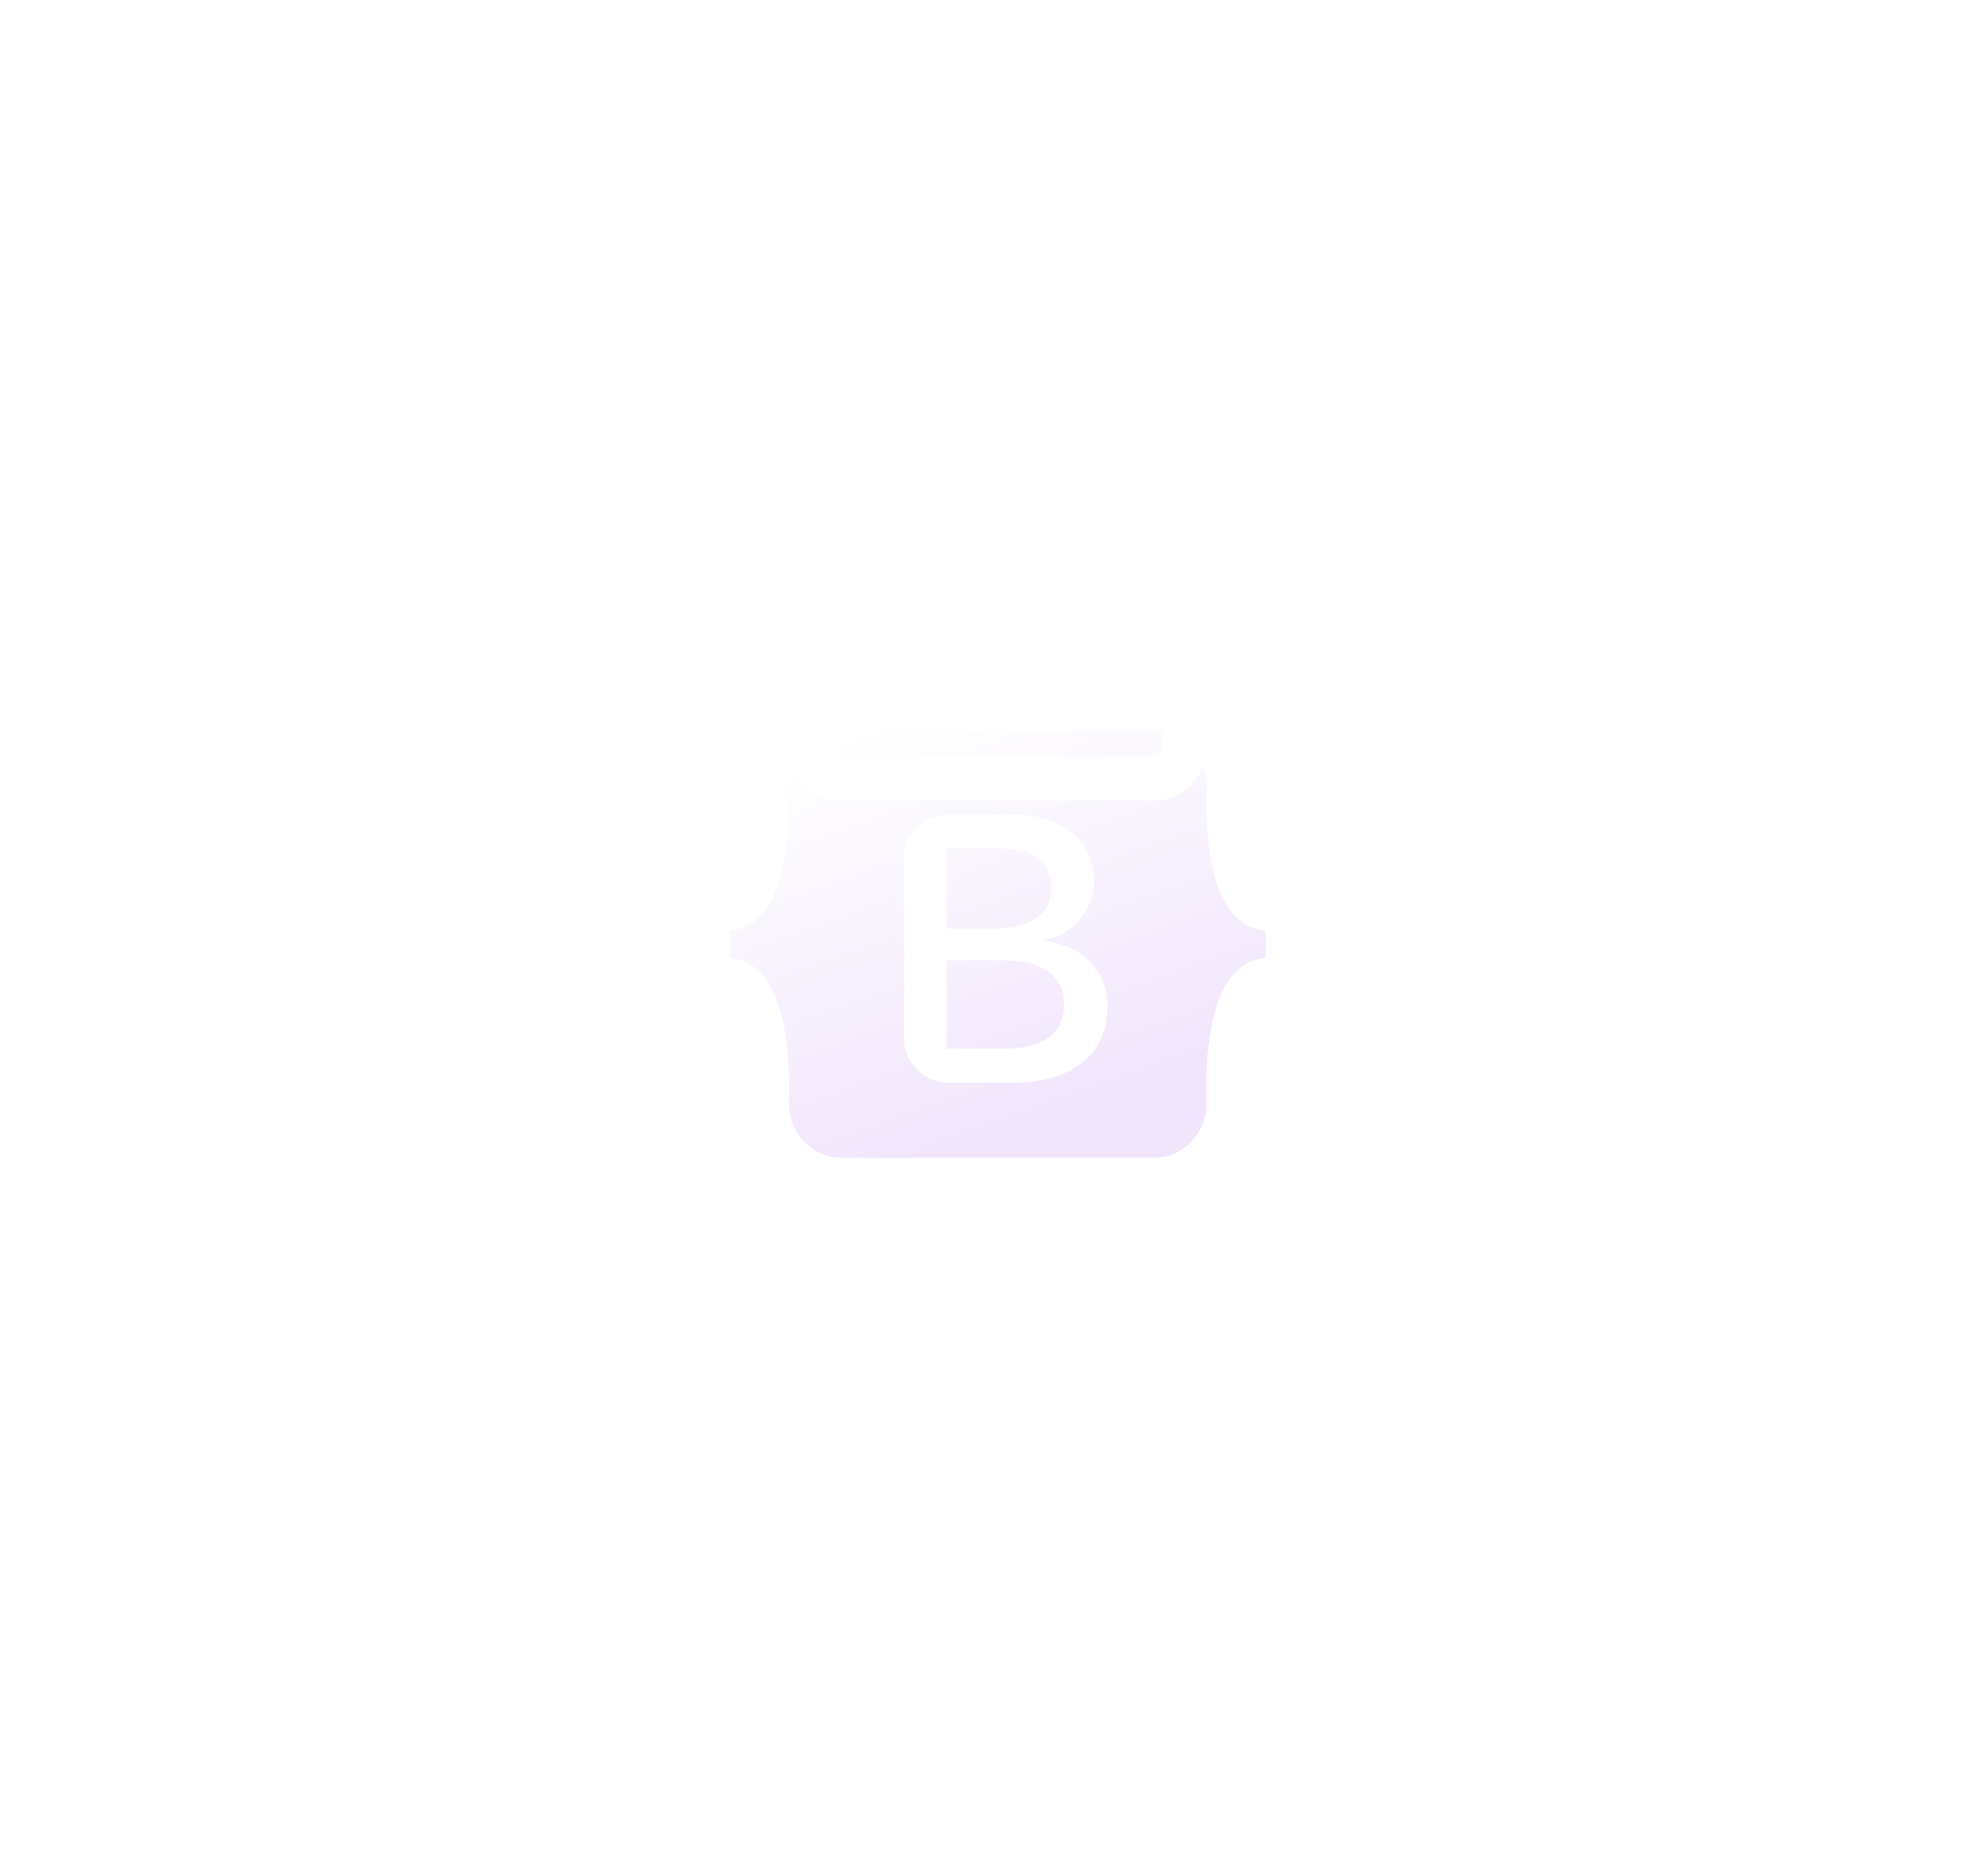 <svg width="89" height="84" viewBox="0 0 89 84" fill="none" xmlns="http://www.w3.org/2000/svg">
<g filter="url(#filter0_d_1_6644)">
<path fill-rule="evenodd" clip-rule="evenodd" d="M37.672 16.733C36.302 16.733 35.289 17.931 35.334 19.231C35.378 20.48 35.321 22.097 34.914 23.416C34.506 24.739 33.815 25.577 32.687 25.684V26.899C33.815 27.007 34.506 27.845 34.914 29.168C35.321 30.487 35.378 32.104 35.334 33.353C35.289 34.653 36.302 35.851 37.672 35.851H51.704C53.073 35.851 54.086 34.653 54.041 33.353C53.998 32.104 54.054 30.487 54.461 29.168C54.87 27.845 55.559 27.007 56.687 26.899V25.684C55.559 25.577 54.87 24.739 54.461 23.416C54.054 22.097 53.998 20.48 54.041 19.231C54.086 17.931 53.073 16.733 51.704 16.733H37.672ZM49.606 29.09C49.606 31.202 48.03 32.483 45.416 32.483L42.486 32.483C41.381 32.483 40.486 31.587 40.486 30.483L40.486 22.483C40.486 21.378 41.381 20.483 42.486 20.483L45.391 20.483C47.571 20.483 49.001 21.663 49.001 23.476C49.001 24.749 48.039 25.888 46.813 26.088V26.154C48.482 26.337 49.606 27.493 49.606 29.09ZM44.931 22.004H42.393L42.393 25.589L44.531 25.589C46.182 25.589 47.094 24.923 47.094 23.734C47.094 22.62 46.31 22.004 44.931 22.004ZM42.393 27.011V30.961L45.024 30.961C46.745 30.961 47.656 30.271 47.656 28.973C47.656 27.676 46.719 27.011 44.914 27.011H42.393Z" fill="url(#paint0_linear_1_6644)"/>
</g>
<path d="M36.334 19.196C36.306 18.4 36.928 17.733 37.672 17.733L51.704 17.733C52.447 17.733 53.069 18.4 53.042 19.196C52.997 20.479 53.048 22.23 53.506 23.711C53.836 24.779 54.398 25.763 55.33 26.292C54.398 26.82 53.836 27.805 53.506 28.873C53.048 30.354 52.997 32.105 53.042 33.388C53.069 34.184 52.447 34.851 51.704 34.851L37.672 34.851C36.928 34.851 36.306 34.184 36.334 33.388C36.379 32.105 36.327 30.354 35.87 28.873C35.54 27.804 34.977 26.82 34.045 26.292C34.977 25.764 35.54 24.78 35.87 23.711C36.327 22.23 36.379 20.479 36.334 19.196Z" stroke="white" stroke-width="2"/>
<defs>
<filter id="filter0_d_1_6644" x="0.687" y="0.733" width="88" height="83.119" filterUnits="userSpaceOnUse" color-interpolation-filters="sRGB">
<feFlood flood-opacity="0" result="BackgroundImageFix"/>
<feColorMatrix in="SourceAlpha" type="matrix" values="0 0 0 0 0 0 0 0 0 0 0 0 0 0 0 0 0 0 127 0" result="hardAlpha"/>
<feOffset dy="16"/>
<feGaussianBlur stdDeviation="16"/>
<feColorMatrix type="matrix" values="0 0 0 0 0 0 0 0 0 0 0 0 0 0 0 0 0 0 0.2 0"/>
<feBlend mode="normal" in2="BackgroundImageFix" result="effect1_dropShadow_1_6644"/>
<feBlend mode="normal" in="SourceGraphic" in2="effect1_dropShadow_1_6644" result="shape"/>
</filter>
<linearGradient id="paint0_linear_1_6644" x1="34.957" y1="17.991" x2="41.341" y2="35.816" gradientUnits="userSpaceOnUse">
<stop stop-color="white"/>
<stop offset="1" stop-color="#F1E5FC"/>
</linearGradient>
</defs>
</svg>
